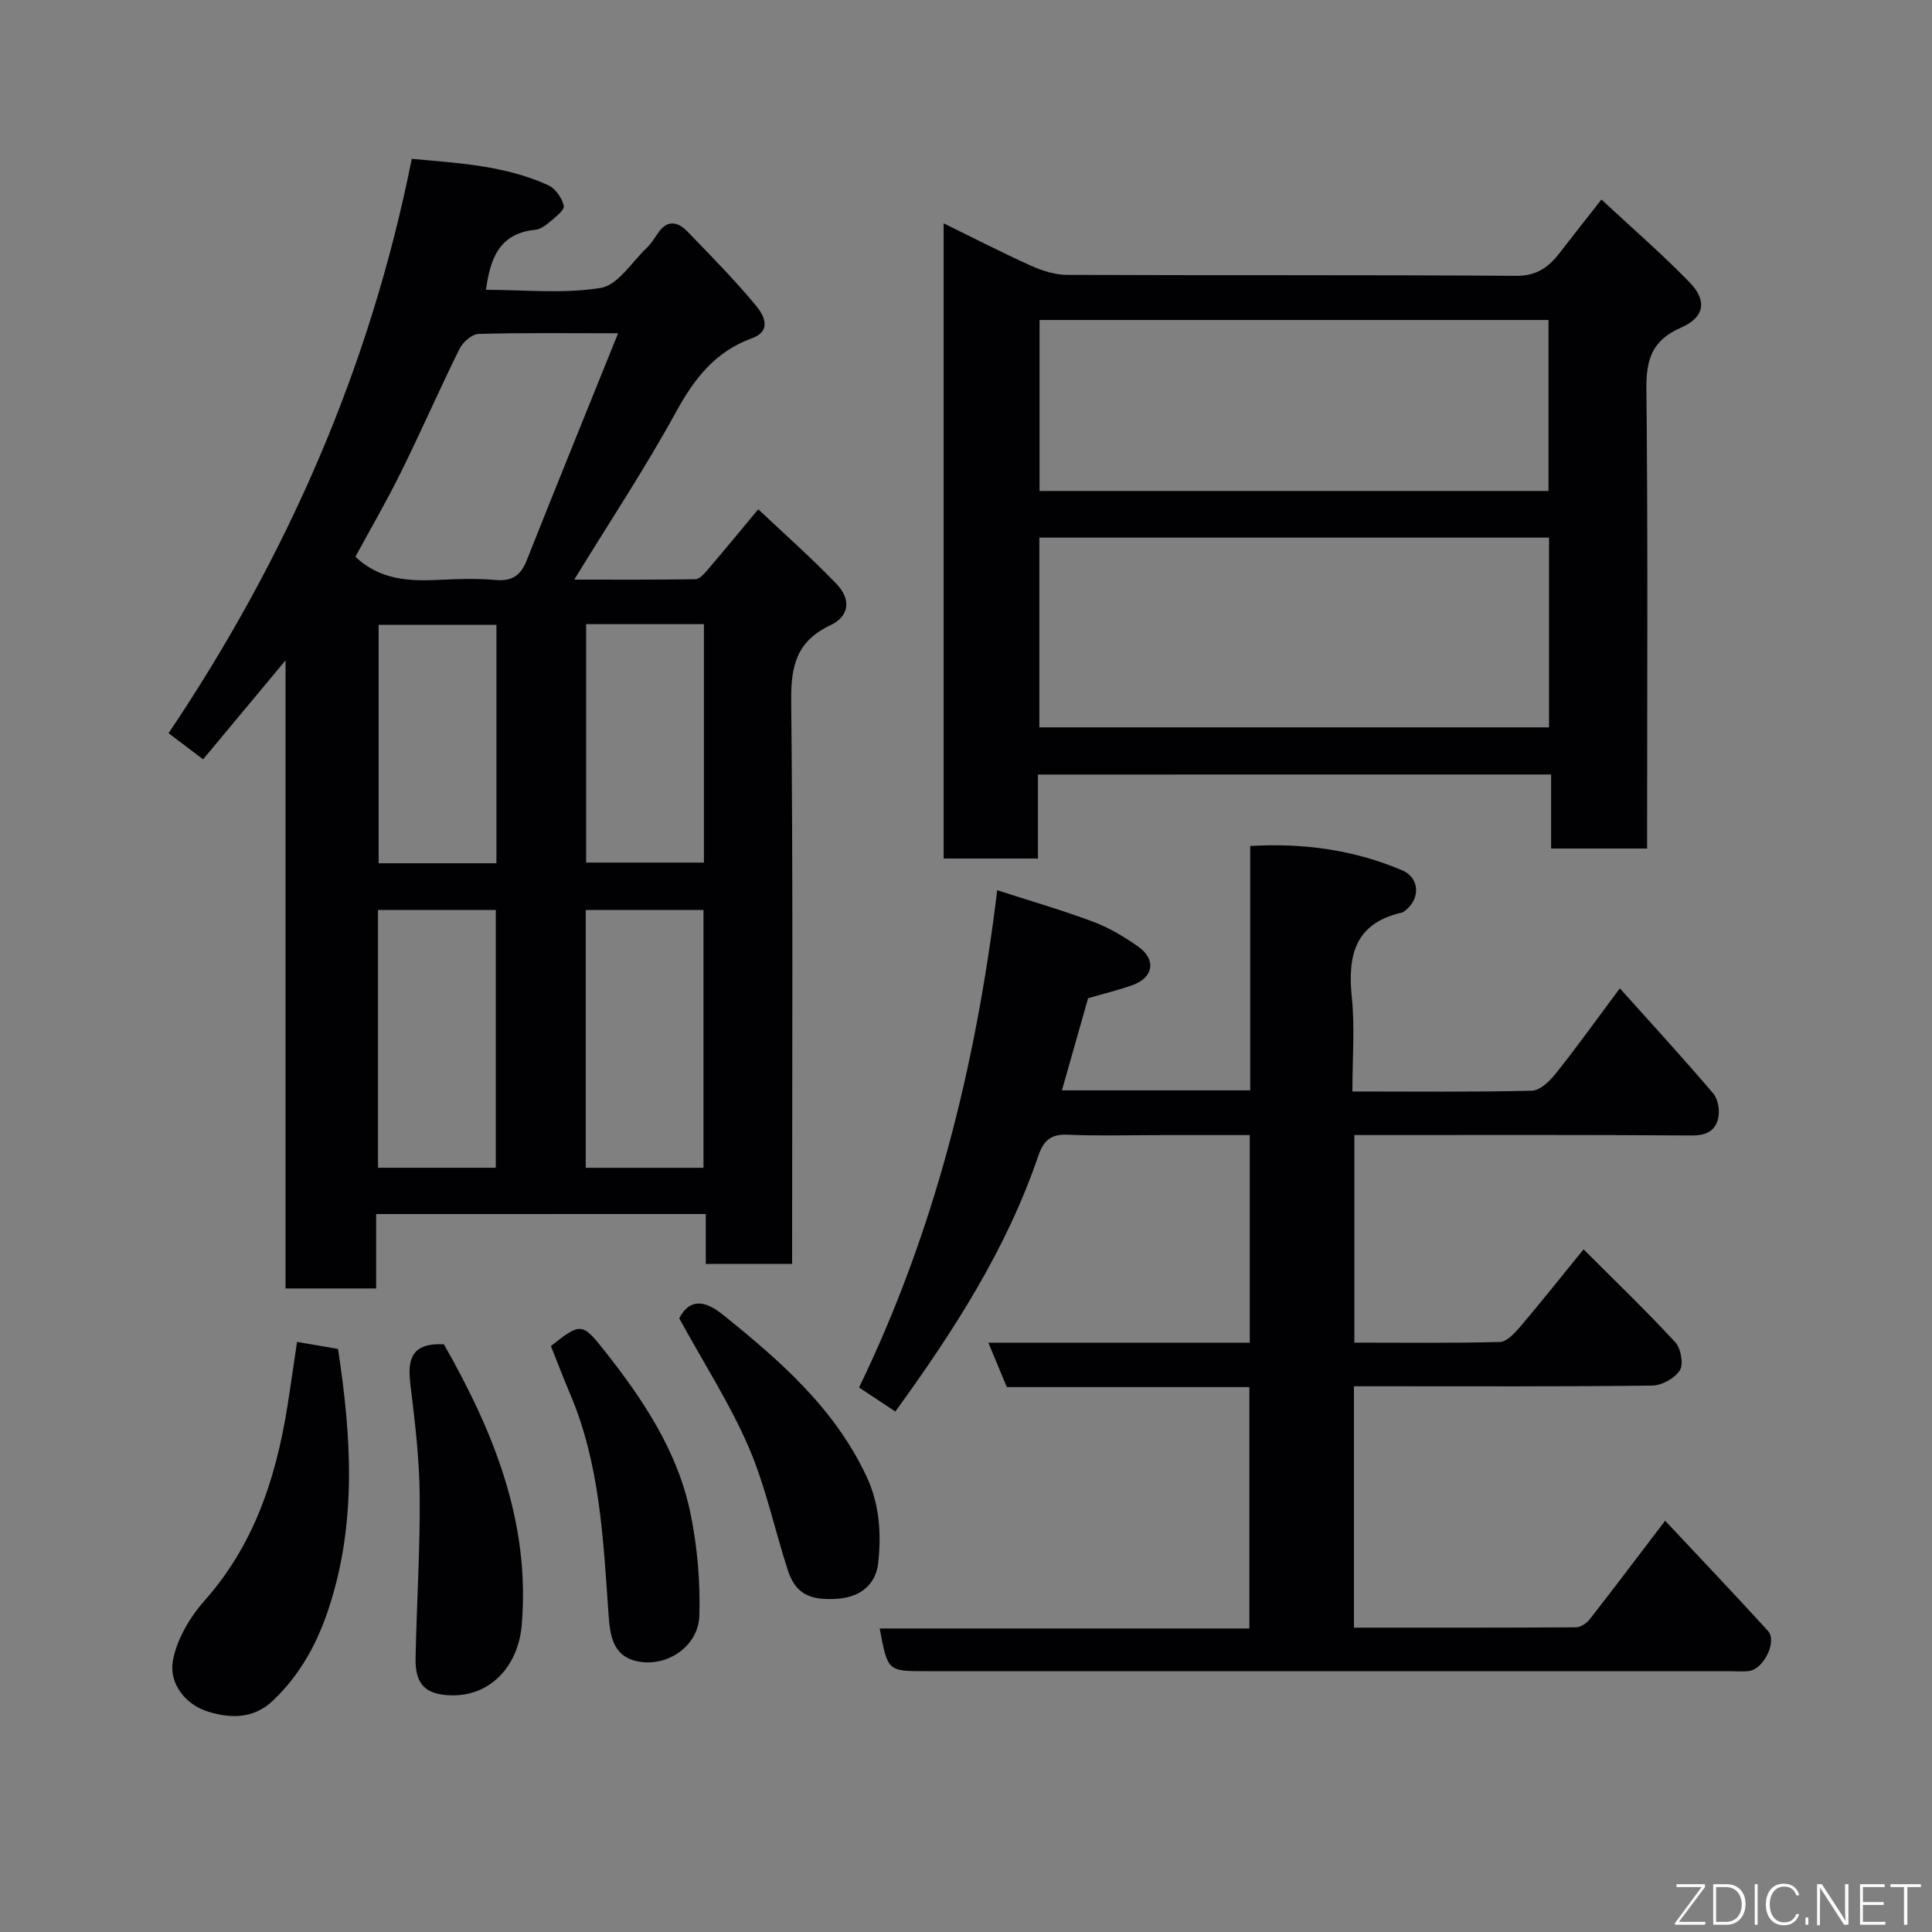 <svg enable-background="new 0 0 400 400" viewBox="0 0 400 400" xmlns="http://www.w3.org/2000/svg"><rect x="0" y="0" width="400" height="400" fill="#808080" stroke="none"/><path d="m77.88 251.36v15.4c-6.3 0-12.23 0-18.76 0 0-43.01 0-86.01 0-130.04-6.12 7.35-11.49 13.8-17.07 20.49-2.3-1.74-4.49-3.4-7.15-5.41 24.41-36.33 41.7-75.53 50.35-118.91 9.72.87 19.32 1.4 28.23 5.44 1.49.68 2.89 2.66 3.25 4.28.2.88-1.79 2.38-2.97 3.39-.85.73-1.95 1.49-3 1.59-7.37.73-9.28 5.93-10.14 12.41 7.94 0 16.03.87 23.76-.39 3.53-.58 6.42-5.33 9.51-8.28.93-.88 1.63-2.03 2.36-3.1 1.91-2.84 4.14-2.3 6.08-.29 4.84 4.99 9.72 9.96 14.16 15.3 1.61 1.93 3.48 5.23-.85 6.81-7.55 2.75-11.87 8.31-15.65 15.2-6.39 11.66-13.76 22.78-21.1 34.75 8.6 0 16.84.05 25.07-.08.83-.01 1.77-1.05 2.43-1.81 3.41-3.99 6.74-8.04 10.6-12.67 5.49 5.19 11.03 10.08 16.14 15.39 3.18 3.3 2.74 6.76-1.29 8.67-6.91 3.27-8.1 8.37-8.03 15.53.39 36.98.19 73.97.19 110.95v5.71c-6.08 0-11.8 0-17.88 0 0-3.44 0-6.71 0-10.34-22.74.01-45.12.01-68.24.01zm50.09-182.36c-10.62 0-19.77-.13-28.91.14-1.37.04-3.25 1.72-3.94 3.12-4.18 8.45-7.95 17.1-12.13 25.55-2.99 6.05-6.39 11.89-9.41 17.46 5.12 4.87 11.27 5.1 17.62 4.77 3.82-.2 7.68-.28 11.48.04 3.35.28 5.13-.95 6.35-4.01 6.11-15.4 12.35-30.73 18.94-47.07zm-25.32 172.77c0-18.11 0-35.8 0-53.37-8.4 0-16.45 0-24.39 0v53.37zm43 .01c0-18.11 0-35.81 0-53.37-8.41 0-16.45 0-24.38 0v53.37zm-42.87-112.42c-8.44 0-16.49 0-24.39 0v49.37h24.39c0-16.52 0-32.77 0-49.37zm18.57-.14v49.37h24.39c0-16.65 0-32.9 0-49.37-8.19 0-16.11 0-24.39 0z" fill="#010103"/><path d="m206.46 184.31c6.8 2.2 13.42 4.11 19.85 6.52 3.3 1.24 6.45 3.11 9.34 5.15 3.81 2.7 3.17 6.43-1.21 7.99-2.89 1.03-5.89 1.75-9.16 2.7-1.71 6.01-3.52 12.38-5.42 19.08h38.98c0-16.77 0-33.37 0-50.6 11.09-.64 21.49.82 31.38 5 3.97 1.68 3.87 6.36.23 8.72-.13.09-.32.09-.48.13-9.53 2.29-10.96 8.93-10.09 17.48.64 6.24.12 12.59.12 19.5 12.61 0 24.88.14 37.14-.16 1.71-.04 3.73-2 4.98-3.57 4.18-5.23 8.07-10.68 13.25-17.63 6.68 7.45 13.13 14.48 19.31 21.73 1.01 1.18 1.4 3.48 1.08 5.06-.54 2.63-2.42 3.7-5.47 3.68-22.16-.16-44.32-.09-66.48-.09-1 0-1.99 0-3.4 0v42.98c9.94 0 20.04.13 30.12-.14 1.44-.04 3.06-1.81 4.19-3.13 4.24-4.99 8.31-10.12 13.14-16.05 6.39 6.4 12.88 12.63 18.97 19.22 1.18 1.27 1.77 4.52.97 5.82-1.03 1.66-3.75 3.15-5.76 3.17-18.66.23-37.32.14-55.98.14-1.81 0-3.61 0-5.74 0v49.98c15.4 0 30.68.03 45.95-.07.96-.01 2.2-.82 2.84-1.63 5.13-6.57 10.14-13.23 15.64-20.44 7.18 7.66 14.32 15.17 21.3 22.82 1.94 2.13-.88 7.9-3.91 8.29-1.31.17-2.66.04-4 .04-55.48 0-110.97 0-166.45 0-7.91 0-7.91 0-9.56-8.84h76.54c0-16.87 0-33.25 0-49.98-16.72 0-33.33 0-50.22 0-1.24-2.98-2.39-5.76-3.82-9.19h54.12c0-14.4 0-28.33 0-42.98-6.09 0-12.18 0-18.27 0-6.5 0-13 .2-19.49-.08-3.48-.15-4.97 1.29-6.02 4.37-6.6 19.37-17.54 36.32-29.6 52.94-2.46-1.63-4.75-3.14-7.51-4.97 15.56-32.16 24.18-66.39 28.6-102.96z" fill="#010103"/><path d="m214.9 160.36v17.39c-6.63 0-12.9 0-19.53 0 0-43.67 0-87.34 0-131.51 6.16 3.01 12.07 6.07 18.13 8.79 2.31 1.04 4.95 1.87 7.44 1.88 30.99.13 61.97-.02 92.96.2 4.3.03 6.75-1.81 9.05-4.8 2.59-3.37 5.24-6.7 8.61-11 6.34 5.9 12.54 11.27 18.24 17.13 3.71 3.82 3.12 7.27-1.78 9.4-5.94 2.58-7.22 6.55-7.15 12.67.32 29.82.15 59.64.15 89.46v5.71c-6.74 0-13.12 0-19.88 0 0-5.1 0-10.04 0-15.33-35.43.01-70.47.01-106.24.01zm.29-9.77h105.52c0-13.34 0-26.26 0-39.28-35.32 0-70.35 0-105.52 0zm.04-48.94h105.37c0-12.06 0-23.78 0-35.4-35.31 0-70.23 0-105.37 0z" fill="#010103"/><path d="m61.5 277.83c2.76.47 5.42.93 8.48 1.45 2.77 18.1 3.92 35.98-1.91 53.69-2.39 7.27-5.89 13.72-11.53 19.1-4.13 3.93-8.9 3.68-13.39 2.33-4.72-1.41-8.17-5.82-7.37-10.48.77-4.48 3.54-9.11 6.63-12.6 11.03-12.45 15.32-27.41 17.58-43.3.45-3.08.92-6.16 1.51-10.19z" fill="#010103"/><path d="m91.91 278.33c10.22 17.97 17.91 36.68 16.11 58.1-.74 8.75-6.7 14.81-14.67 14.57-5.24-.15-7.42-2.25-7.31-7.68.22-11.26.96-22.52.85-33.78-.07-7.7-1.01-15.41-1.94-23.06-.62-5.12.3-8.51 6.96-8.15z" fill="#010103"/><path d="m114.06 278.68c6.18-4.88 6.47-4.87 11.11.99 8.05 10.18 15.22 20.94 17.83 33.86 1.39 6.86 2.01 14.02 1.79 21.01-.2 6.38-6.84 10.81-13.05 9.37-4.9-1.14-5.45-5.41-5.75-9.67-1.1-15.49-1.74-31.07-7.97-45.68-1.4-3.29-2.66-6.62-3.96-9.88z" fill="#010103"/><path d="m140.63 272.95c1.91-3.73 4.83-4.14 8.98-.8 11.84 9.53 23.17 19.36 29.81 33.57 2.73 5.84 3.04 11.82 2.41 17.84-.46 4.41-3.64 7.1-8.35 7.44-5.96.42-8.81-1.08-10.4-5.99-2.74-8.49-4.59-17.35-8.11-25.48-3.85-8.9-9.18-17.17-14.34-26.58z" fill="#010103"/><g fill="#fbfcfa"><path d="m346.9 398 5.4-7.3h-5.2v-.6h5.9v.6l-5.4 7.2h5.5l-.1.6h-6.2v-.5z"/><path d="m354.7 390.1h2.8c2.3 0 3.9 1.6 3.9 4.1s-1.6 4.3-3.9 4.3h-2.8zm.6 7.8h2c2.2 0 3.3-1.6 3.3-3.6 0-1.8-1-3.6-3.3-3.6h-2z"/><path d="m363.9 390.1v8.4h-.6v-8.4h1.6z"/><path d="m372.5 396.3c-.4 1.3-1.4 2.3-3.2 2.3-2.4 0-3.7-1.9-3.7-4.3 0-2.3 1.2-4.3 3.7-4.3 1.8 0 2.9 1 3.2 2.4h-.6c-.4-1.1-1.1-1.8-2.5-1.8-2.1 0-3 1.9-3 3.7s.9 3.7 3 3.7c1.4 0 2.1-.7 2.5-1.7z"/><path d="m373.8 398.5v-1.5h.6v1.5z"/><path d="m376.2 398.5v-8.4h1c1.3 2 4.4 6.7 4.9 7.6-.1-1.2-.1-2.4-.1-3.8v-3.8h.7v8.4h-.9c-1.2-1.9-4.4-6.8-5-7.7.1 1.1 0 2.3 0 3.9v3.9h-.6z"/><path d="m390 394.4h-4.3v3.5h4.7l-.1.6h-5.2v-8.4h5.1v.6h-4.5v3.1h4.3z"/><path d="m394.2 390.7h-2.8v-.6h6.3v.6h-2.8v7.8h-.7z"/></g></svg>